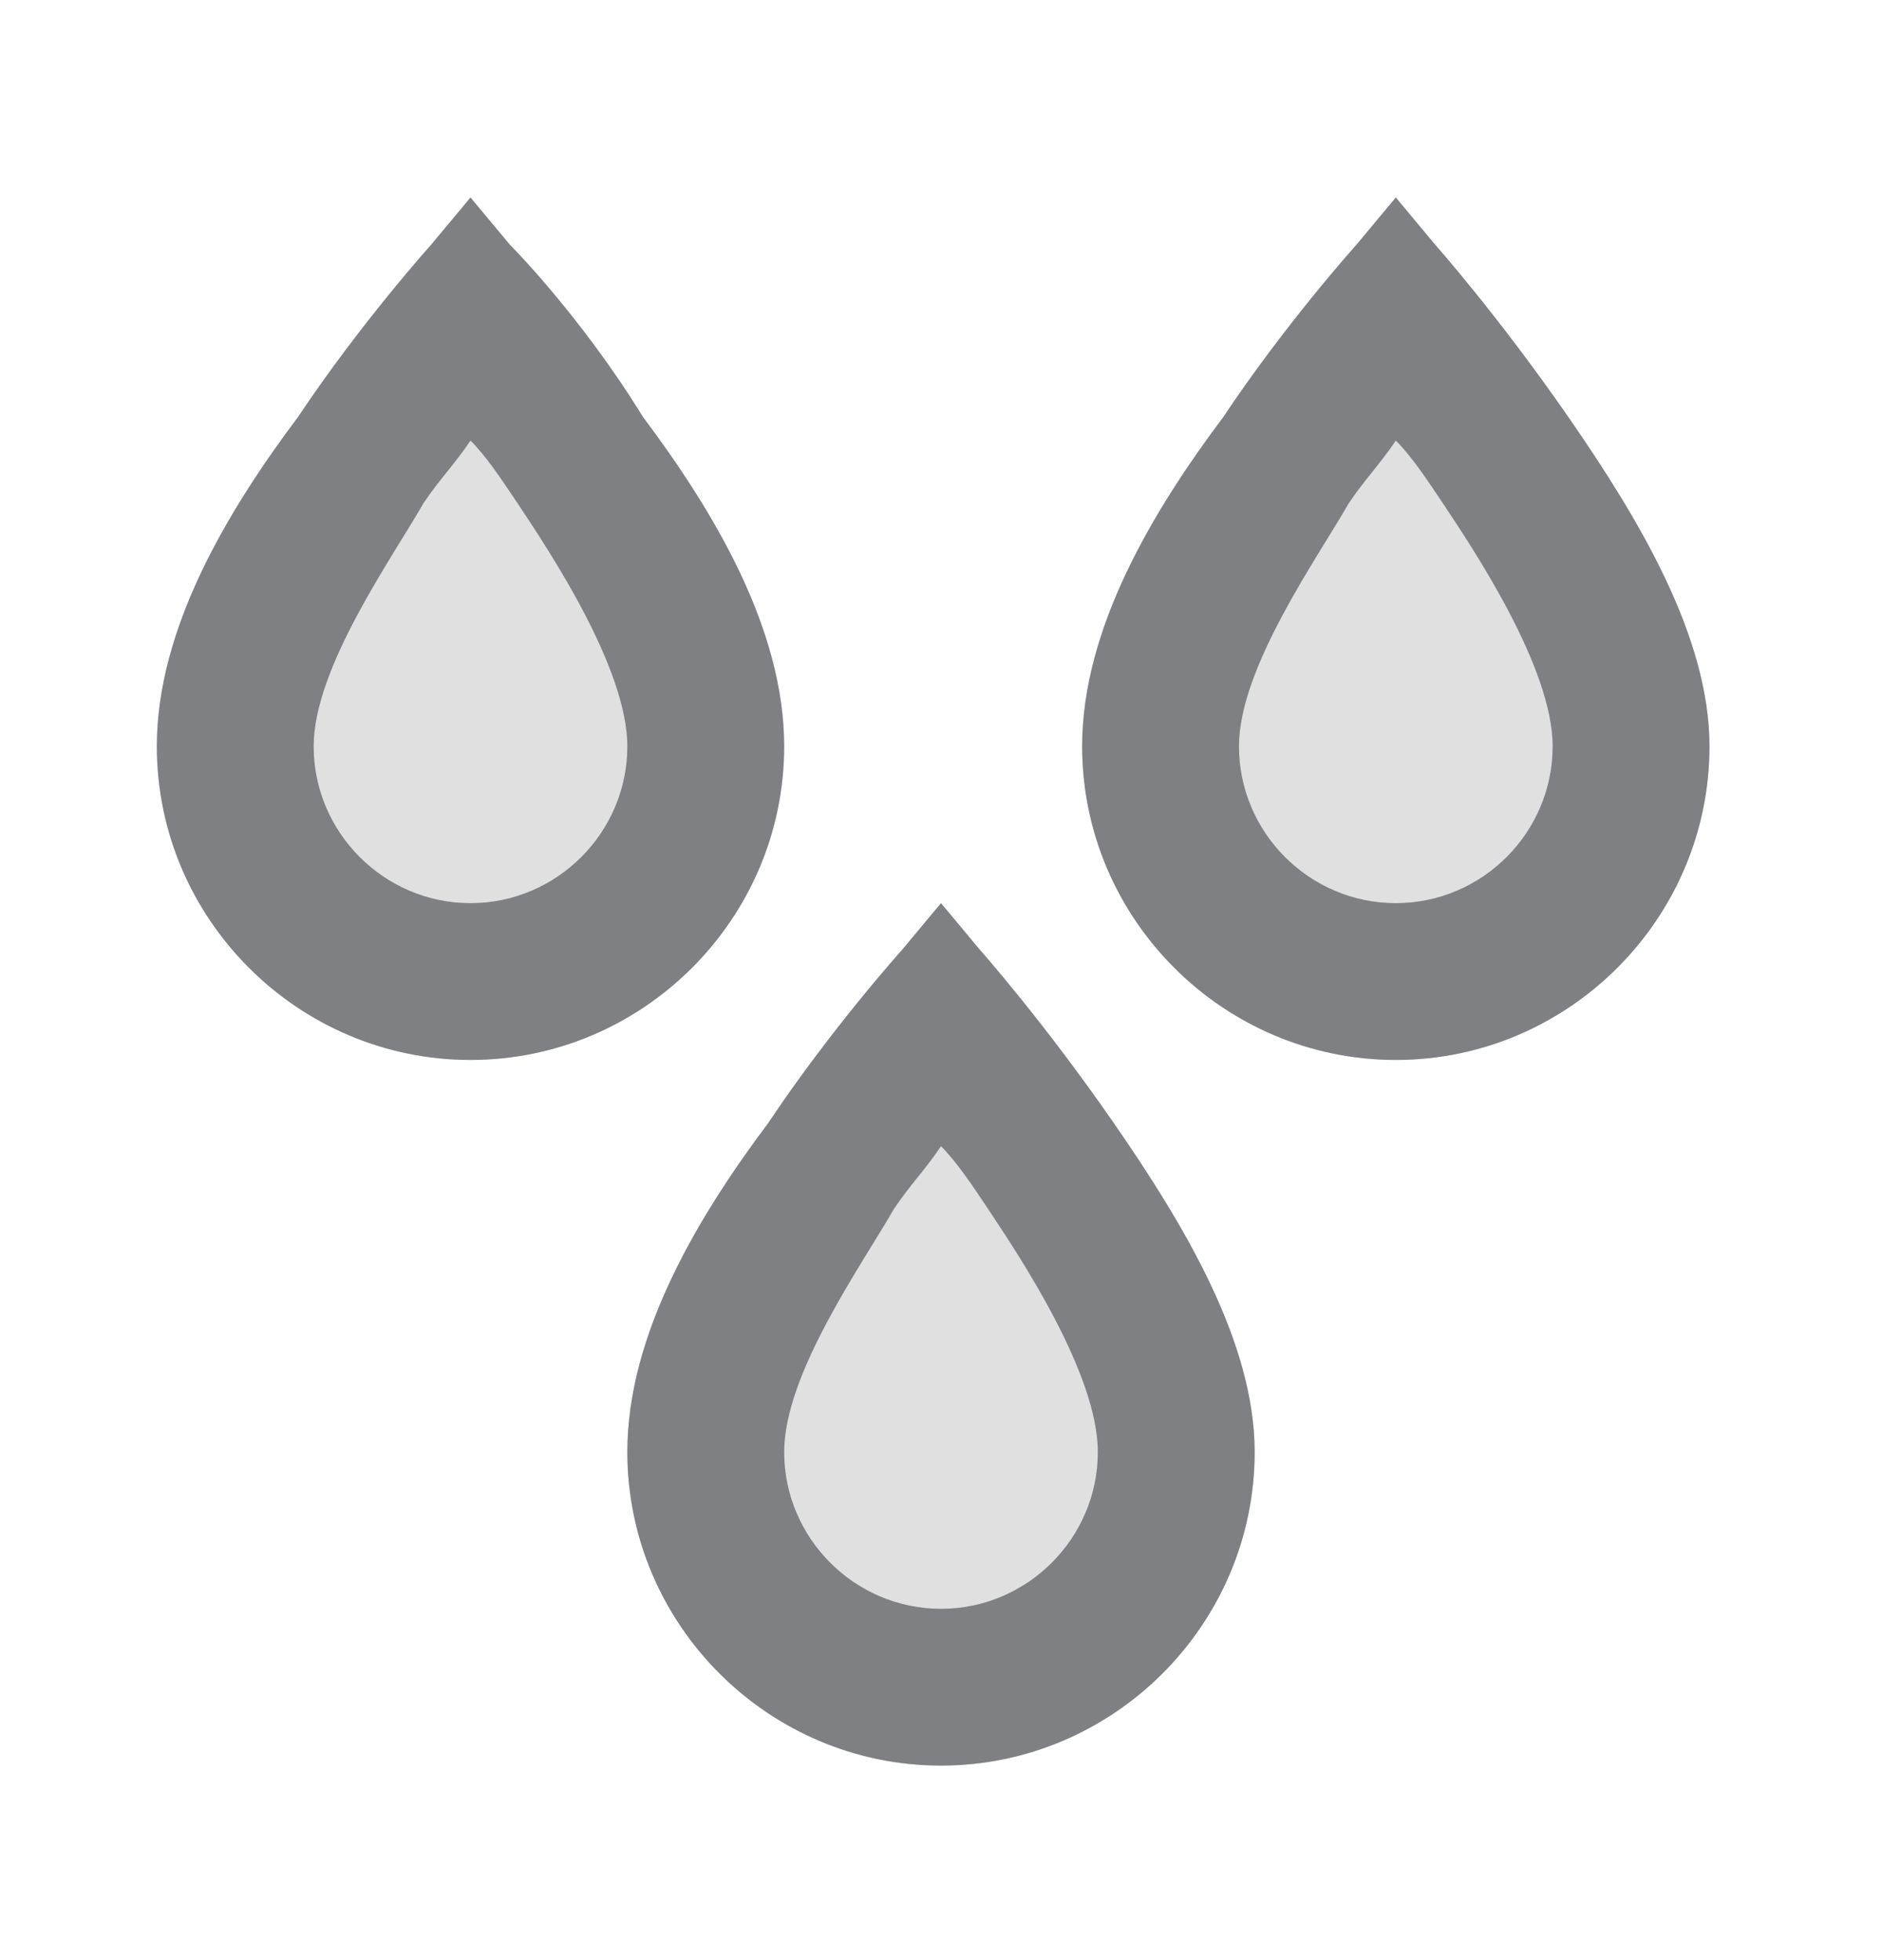 <svg width="24" height="25" viewBox="0 0 24 25" fill="none" xmlns="http://www.w3.org/2000/svg">
<g clip-path="url(#clip0)">
<path opacity="0.24" d="M6 2.519L5.5 3.119C5.5 3.119 4.6 4.119 3.8 5.319C2.9 6.519 2 8.019 2 9.519C2 11.719 3.8 13.519 6 13.519C8.2 13.519 10 11.719 10 9.519C10 8.019 9.1 6.519 8.2 5.319C7.4 4.019 6.5 3.119 6.5 3.119" fill="#7E8084"/>
<path opacity="0.24" d="M17.8 2.519L17.3 3.119C17.3 3.119 16.4 4.119 15.6 5.319C14.7 6.519 13.8 8.019 13.8 9.519C13.8 11.719 15.6 13.519 17.8 13.519C20 13.519 21.8 11.719 21.8 9.519C21.8 8.119 20.9 6.619 20 5.319C19.1 4.019 18.3 3.119 18.3 3.119" fill="#7E8084"/>
<path opacity="0.24" d="M12 11.519L11.5 12.119C11.5 12.119 10.6 13.119 9.8 14.319C8.9 15.519 8 17.019 8 18.519C8 20.719 9.8 22.519 12 22.519C14.2 22.519 16 20.719 16 18.519C16 17.119 15.1 15.619 14.2 14.319C13.3 13.019 12.5 12.119 12.5 12.119" fill="#7E8084"/>
<path d="M6 5.619C6.2 5.819 6.4 6.119 6.6 6.419C7 7.019 8 8.519 8 9.519C8 10.619 7.1 11.519 6 11.519C4.9 11.519 4 10.619 4 9.519C4 8.519 5 7.119 5.4 6.419C5.6 6.119 5.8 5.919 6 5.619ZM6 2.519L5.5 3.119C5.5 3.119 4.6 4.119 3.8 5.319C2.9 6.519 2 8.019 2 9.519C2 11.719 3.8 13.519 6 13.519C8.2 13.519 10 11.719 10 9.519C10 8.019 9.1 6.519 8.2 5.319C7.4 4.019 6.5 3.119 6.5 3.119" fill="#7E8084"/>
<path d="M17.8 5.619C18 5.819 18.2 6.119 18.4 6.419C18.8 7.019 19.8 8.519 19.8 9.519C19.8 10.619 18.9 11.519 17.8 11.519C16.7 11.519 15.8 10.619 15.8 9.519C15.8 8.519 16.8 7.119 17.2 6.419C17.4 6.119 17.6 5.919 17.8 5.619ZM17.8 2.519L17.3 3.119C17.3 3.119 16.4 4.119 15.6 5.319C14.7 6.519 13.8 8.019 13.8 9.519C13.8 11.719 15.6 13.519 17.8 13.519C20 13.519 21.8 11.719 21.8 9.519C21.8 8.119 20.9 6.619 20 5.319C19.1 4.019 18.3 3.119 18.3 3.119" fill="#7E8084"/>
<path d="M12 14.619C12.2 14.819 12.4 15.119 12.6 15.419C13 16.019 14 17.519 14 18.519C14 19.619 13.1 20.519 12 20.519C10.9 20.519 10 19.619 10 18.519C10 17.519 11 16.119 11.4 15.419C11.6 15.119 11.8 14.919 12 14.619ZM12 11.519L11.5 12.119C11.5 12.119 10.6 13.119 9.8 14.319C8.9 15.519 8 17.019 8 18.519C8 20.719 9.8 22.519 12 22.519C14.2 22.519 16 20.719 16 18.519C16 17.119 15.1 15.619 14.2 14.319C13.3 13.019 12.5 12.119 12.5 12.119" fill="#7E8084"/>
</g>
<defs>
<clipPath id="clip0">
<rect width="19.8" height="20" fill="white" transform="translate(2 2.519)"/>
</clipPath>
</defs>
</svg>
